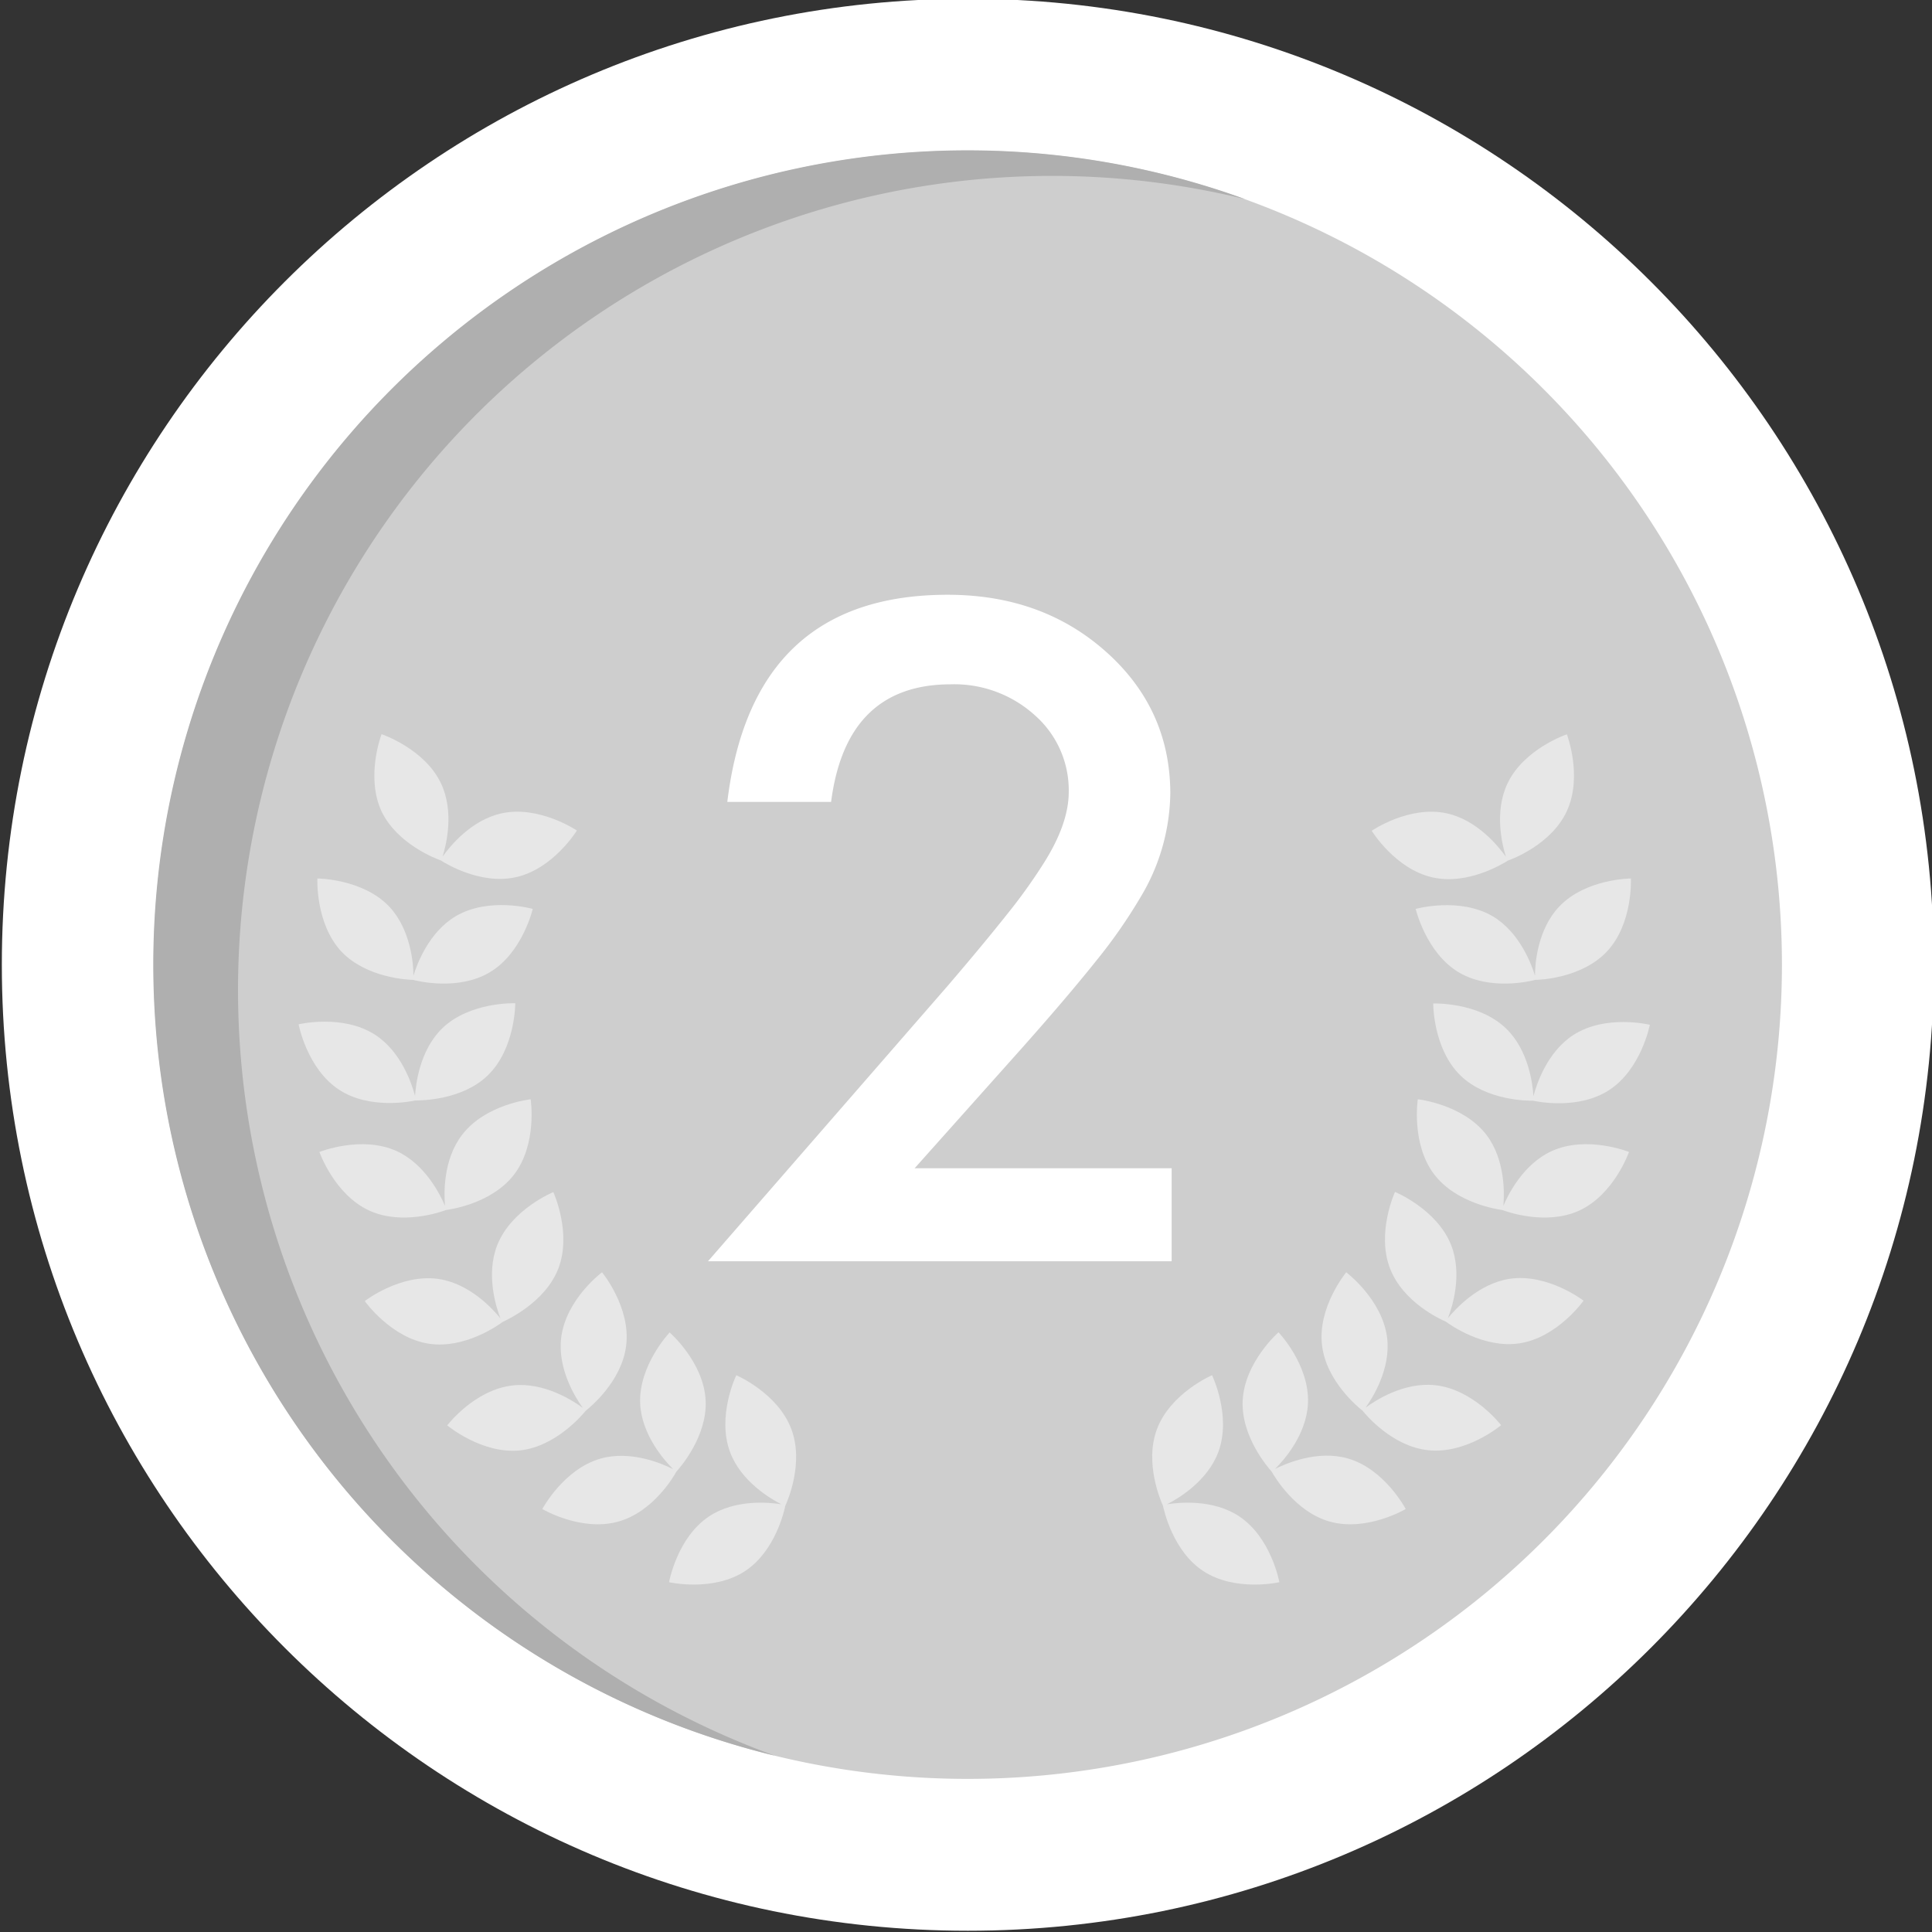<svg id="Layer_1" data-name="Layer 1" xmlns="http://www.w3.org/2000/svg" viewBox="0 0 400 400"><rect x="0" y="0" width="400" height="400" fill="#333333" stroke="none"/><defs><style>.cls-1{fill:#fff;}.cls-2{fill:#cecece;}.cls-3{fill:#afafaf;}.cls-4{opacity:0.5;}</style></defs><path class="cls-1" d="M400.38,199.74c0,110.45-89.55,200-200,200s-200-89.55-200-200,89.54-200,200-200S400.38,89.28,400.38,199.74Z"/><path class="cls-2" d="M368.93,199.74A168.56,168.56,0,1,1,200.38,31.18,168.55,168.55,0,0,1,368.93,199.74Z"/><path class="cls-3" d="M49.28,205A168.54,168.54,0,0,1,257.8,41.23,168.58,168.58,0,1,0,160.43,363.5,168.64,168.64,0,0,1,49.28,205Z"/><g class="cls-4"><path class="cls-1" d="M92.36,250.52c1.09-.14,9.52-1.41,14.07-7.33,4.86-6.34,3.44-15.6,3.44-15.6s-9.33,1-14.18,7.34c-4,5.17-3.77,12.27-3.56,14.72-.95-2.26-4.1-8.63-10-11.33-7.28-3.31-16,.18-16,.18s3.09,8.85,10.37,12.16C83.3,253.75,91.34,250.9,92.36,250.52Z"/><path class="cls-1" d="M115.56,262.74c2.91-7.43-1-15.93-1-15.93s-8.68,3.53-11.62,11c-2.38,6.06-.23,12.83.66,15.13-1.55-1.92-6.34-7.18-12.77-8.14-7.91-1.17-15.31,4.57-15.31,4.57s5.4,7.65,13.31,8.84c7.4,1.1,14.35-3.86,15.22-4.5C105,273.24,112.8,269.7,115.56,262.74Z"/><path class="cls-1" d="M121.28,292.07c.86-.68,7.47-6.07,8.36-13.48,1-7.93-5-15.18-5-15.18S117.14,269,116.18,277c-.77,6.46,3,12.45,4.47,14.47-2-1.47-8-5.34-14.42-4.64-8,.85-13.64,8.28-13.64,8.28s7.15,6,15.1,5.18C115.12,299.46,120.59,292.91,121.28,292.07Z"/><path class="cls-1" d="M146.1,290c-.37-8-7.46-14.13-7.46-14.13s-6.46,6.79-6.1,14.76c.32,6.5,5.05,11.78,6.81,13.53-2.21-1.11-8.71-3.95-15-2.18-7.68,2.18-12.07,10.45-12.07,10.45s8.06,4.77,15.76,2.59c7.19-2,11.5-9.39,12-10.34C140.81,303.84,146.43,297.42,146.1,290Z"/><path class="cls-1" d="M163.85,295.9c-2.8-7.49-11.41-11.18-11.41-11.18s-4.08,8.43-1.29,15.92c2.27,6.09,8.4,9.68,10.61,10.8-2.46-.39-9.52-1.1-14.94,2.5-6.66,4.41-8.3,13.64-8.3,13.64s9.12,2.08,15.79-2.34c6.22-4.13,8.07-12.46,8.29-13.51C163.07,310.72,166.47,302.9,163.85,295.9Z"/><path class="cls-1" d="M70.28,225.67c6.27,4.05,14.66,2.4,15.71,2.17,1.1,0,9.63,0,15-5.19,5.74-5.57,5.69-14.94,5.69-14.94s-9.37-.36-15.12,5.19c-4.67,4.54-5.48,11.57-5.63,14-.63-2.39-2.82-9.15-8.28-12.67-6.71-4.34-15.83-2.16-15.83-2.16S63.56,221.33,70.28,225.67Z"/><path class="cls-1" d="M85.5,202.87c1.06.28,9.34,2.27,15.8-1.51,6.87-4,9-13.18,9-13.18s-9-2.56-15.91,1.49c-5.62,3.3-8.08,10-8.79,12.31,0-2.47-.57-9.55-5-14.27-5.5-5.8-14.89-5.83-14.89-5.83s-.45,9.36,5,15.16C75.9,202.47,84.42,202.85,85.5,202.87Z"/><path class="cls-1" d="M91.26,178.14c.94.6,8.17,5.08,15.47,3.49,7.8-1.68,12.71-9.68,12.71-9.68s-7.77-5.25-15.57-3.56c-6.37,1.37-10.79,6.93-12.23,8.94.74-2.37,2.46-9.25-.33-15.13C87.92,155,79,152,79,152s-3.37,8.75,0,16C82.25,174.75,90.25,177.79,91.26,178.14Z"/><path class="cls-1" d="M321.26,238.32c-5.91,2.7-9.06,9.07-10,11.33.21-2.45.43-9.55-3.53-14.72-4.88-6.33-14.19-7.34-14.19-7.34s-1.43,9.26,3.43,15.6c4.55,5.92,13,7.19,14.06,7.33,1,.38,9.08,3.23,15.89.14,7.26-3.31,10.35-12.16,10.35-12.16S328.54,235,321.26,238.32Z"/><path class="cls-1" d="M312.55,264.76c-6.43,1-11.21,6.22-12.77,8.14.91-2.3,3.05-9.07.66-15.13-2.94-7.43-11.62-11-11.62-11s-3.92,8.5-1,15.93c2.74,7,10.5,10.5,11.52,10.93.86.64,7.82,5.6,15.22,4.5,7.89-1.19,13.3-8.84,13.3-8.84S320.46,263.59,312.55,264.76Z"/><path class="cls-1" d="M297.14,286.79c-6.47-.7-12.42,3.17-14.4,4.64,1.43-2,5.24-8,4.45-14.47-1-7.94-8.47-13.55-8.47-13.55s-6,7.25-5,15.18c.89,7.41,7.52,12.8,8.38,13.48.67.84,6.14,7.39,13.57,8.18,7.95.86,15.12-5.18,15.12-5.18S305.1,287.64,297.14,286.79Z"/><path class="cls-1" d="M279,301.94c-6.27-1.77-12.78,1.07-15,2.18,1.75-1.75,6.48-7,6.8-13.53.38-8-6.1-14.76-6.1-14.76S257.66,282,257.28,290c-.34,7.46,5.3,13.88,6,14.68.54.95,4.83,8.31,12,10.34,7.7,2.18,15.76-2.59,15.76-2.59S286.7,304.12,279,301.94Z"/><path class="cls-1" d="M256.56,313.94c-5.42-3.6-12.49-2.89-14.93-2.5,2.21-1.12,8.33-4.71,10.61-10.8,2.78-7.49-1.3-15.92-1.3-15.92s-8.61,3.69-11.41,11.18c-2.62,7,.79,14.82,1.24,15.83.22,1,2.07,9.38,8.3,13.51,6.67,4.42,15.81,2.34,15.81,2.34S263.21,318.35,256.56,313.94Z"/><path class="cls-1" d="M325.75,214.28c-5.45,3.52-7.65,10.28-8.27,12.67-.14-2.48-1-9.51-5.65-14-5.73-5.55-15.1-5.19-15.1-5.19s-.07,9.37,5.67,14.94c5.37,5.18,13.88,5.21,15,5.19,1.05.23,9.44,1.88,15.71-2.17,6.71-4.34,8.47-13.55,8.47-13.55S332.47,209.94,325.75,214.28Z"/><path class="cls-1" d="M322.8,187.71c-4.47,4.72-5,11.8-5,14.27-.73-2.36-3.19-9-8.8-12.31-6.91-4-15.9-1.49-15.9-1.49s2.14,9.14,9,13.18c6.44,3.78,14.72,1.79,15.79,1.51,1.08,0,9.63-.4,14.77-5.83,5.48-5.8,5-15.16,5-15.16S328.29,181.91,322.8,187.71Z"/><path class="cls-1" d="M299.52,168.39C291.7,166.7,284,172,284,172s4.88,8,12.7,9.68c7.28,1.59,14.53-2.89,15.47-3.49,1-.35,9-3.39,12.18-10.16,3.41-7.23.05-16,.05-16s-8.91,3-12.3,10.2c-2.79,5.88-1.07,12.76-.33,15.13C310.3,175.32,305.88,169.76,299.52,168.39Z"/></g><path class="cls-1" d="M189.36,241.88h53.22v19.25h-96l49.61-57q7.31-8.53,12.26-14.77A113.39,113.39,0,0,0,216,178.86q5.26-8.25,5.27-14.85a20.66,20.66,0,0,0-7-15.91,24.85,24.85,0,0,0-17.4-6.42q-21.66,0-24.8,24.35H150.58q5.19-42.89,45.63-42.89,19.53,0,32.76,11.78T242.3,164.1a42.67,42.67,0,0,1-6.2,21.71A106.72,106.72,0,0,1,226.89,199q-6.06,7.59-15.32,18Z"/></svg>